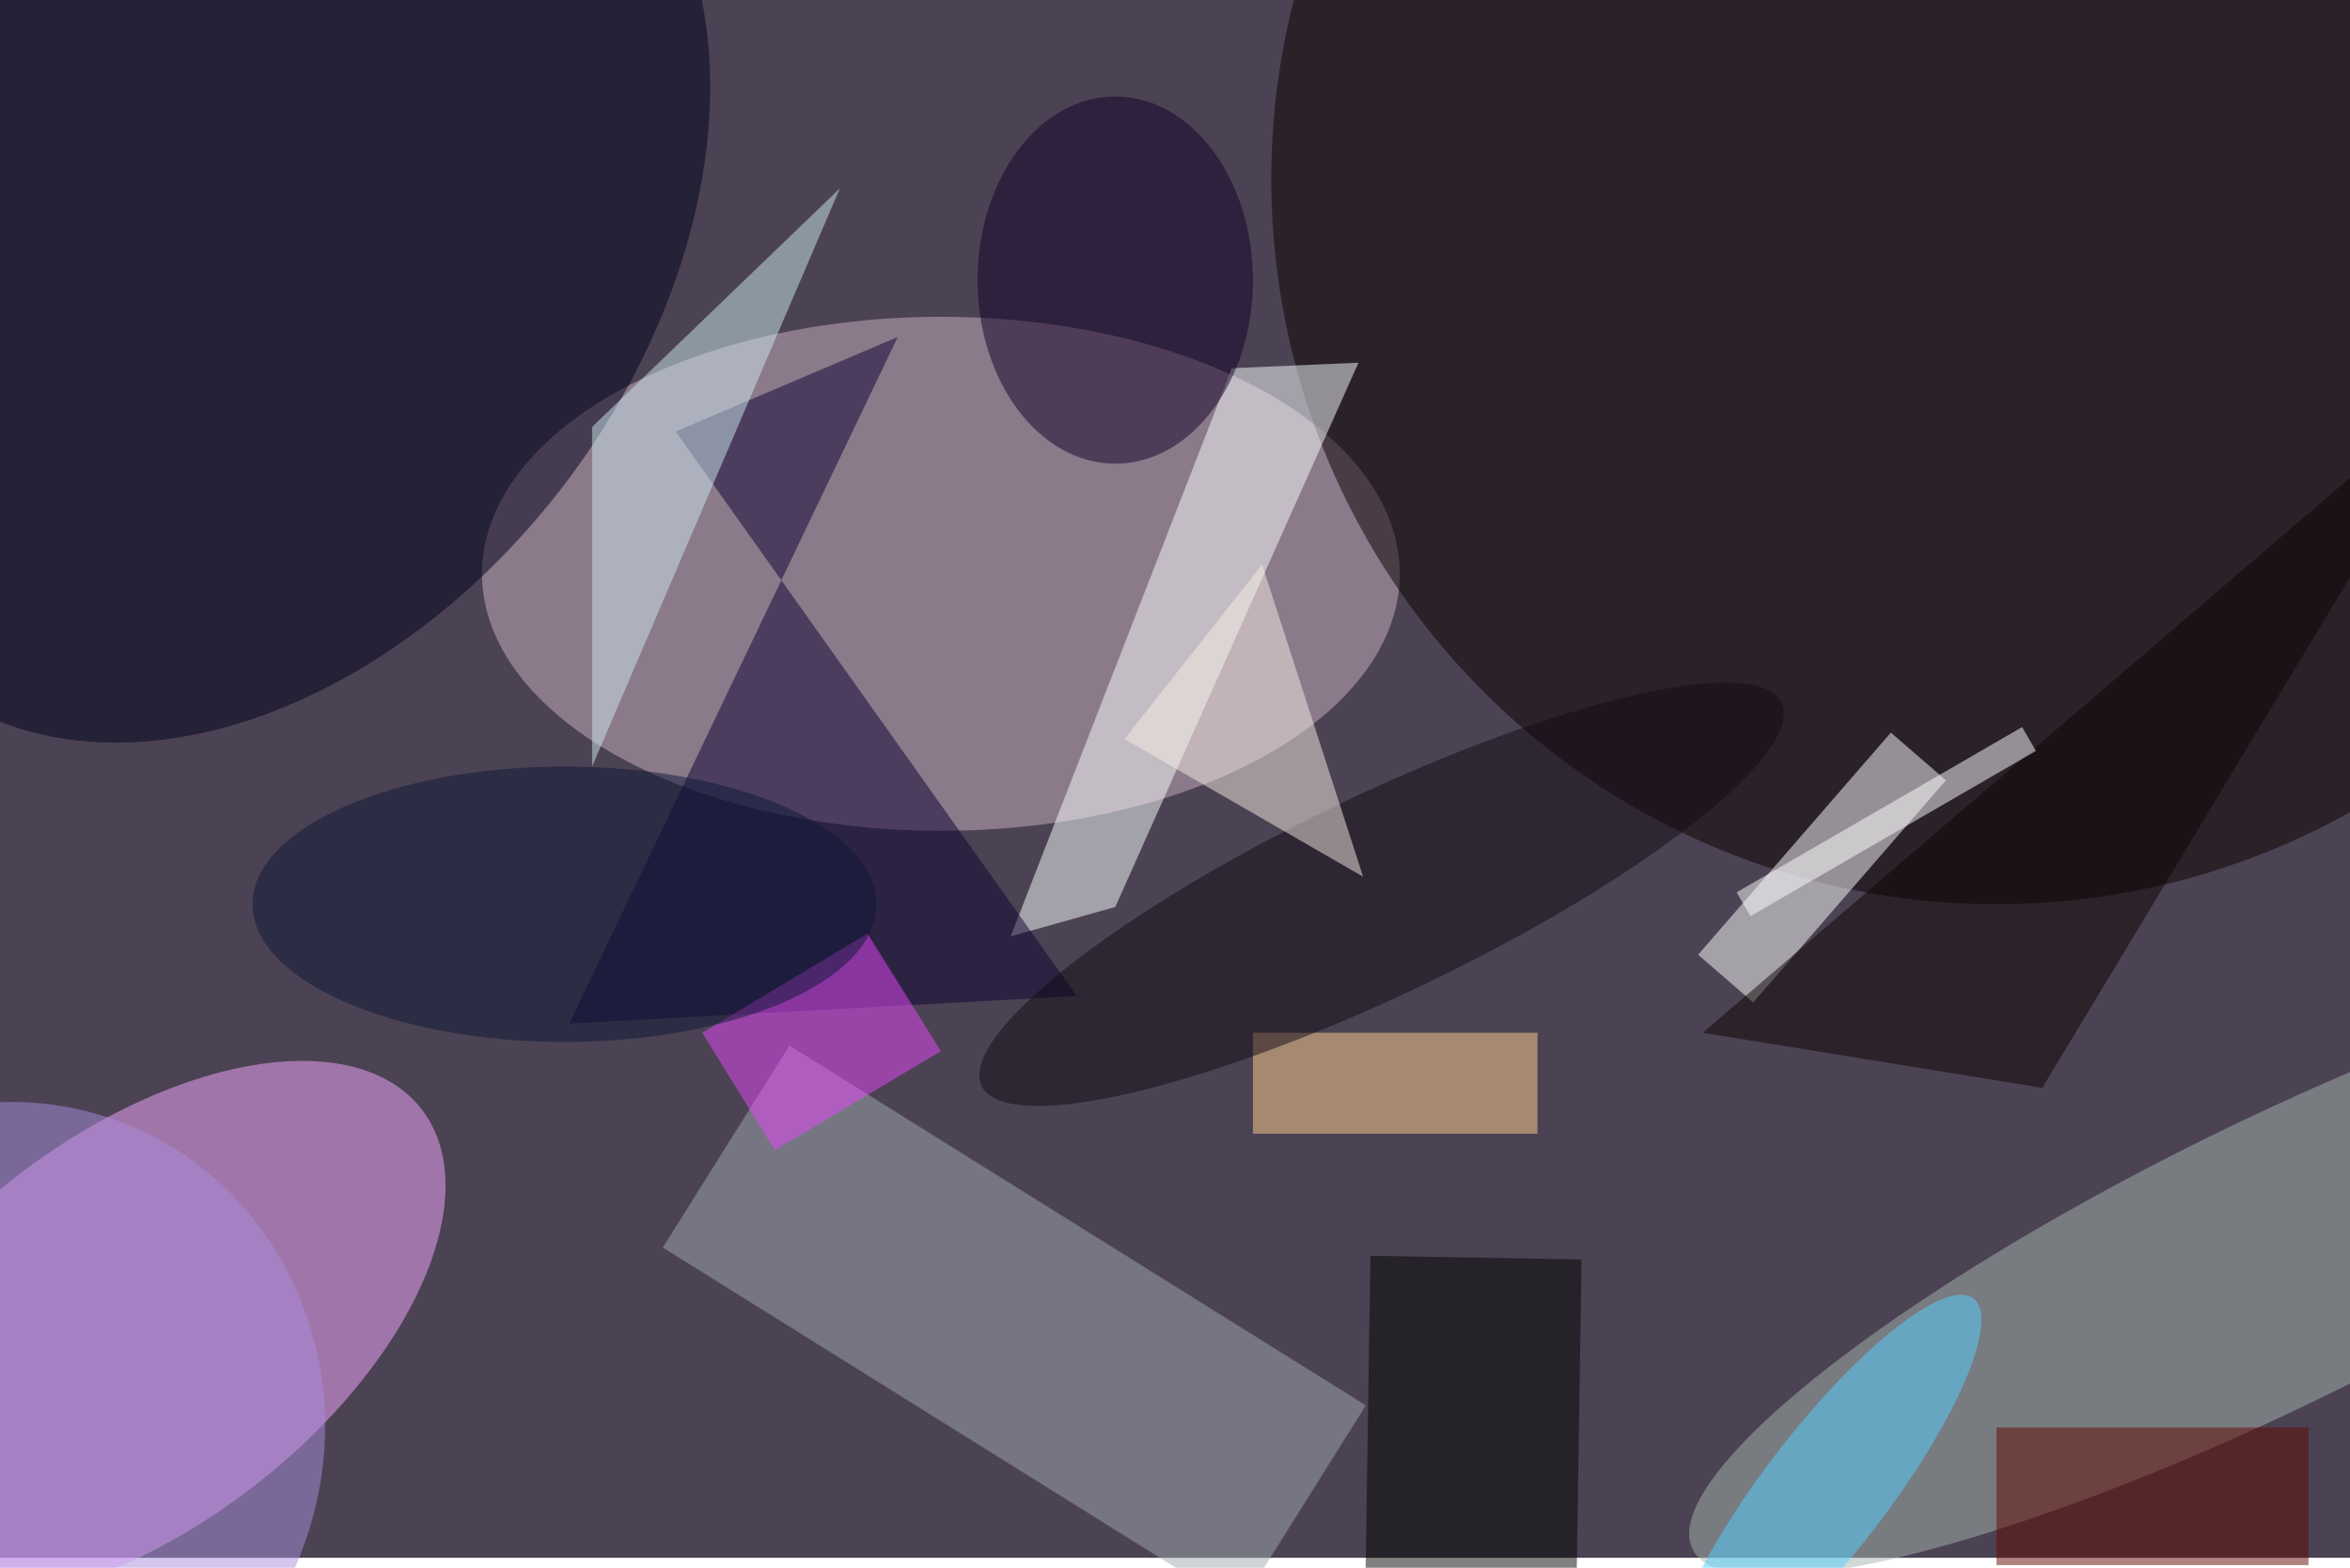<svg xmlns="http://www.w3.org/2000/svg" viewBox="0 0 700 467"><filter id="b"><feGaussianBlur stdDeviation="12" /></filter><path fill="#4b4253" d="M0 0h700v464H0z"/><g filter="url(#b)" transform="translate(1.4 1.4) scale(2.734)" fill-opacity=".5"><ellipse fill="#f7a9ff" rx="1" ry="1" transform="rotate(-127.8 42.5 68.8) scale(21.264 39.529)"/><ellipse fill="#cab3c2" cx="102" cy="62" rx="50" ry="28"/><ellipse fill="#0a0100" cx="217" cy="19" rx="79" ry="79"/><ellipse fill="#00001a" rx="1" ry="1" transform="matrix(-33.6 -24.954 35.477 -47.77 28 26.5)"/><ellipse fill="#a6b4af" rx="1" ry="1" transform="matrix(63.108 -31.053 6.823 13.865 247 137.2)"/><path fill="#a2a9b3" d="M134.5 174.6l-62.8-39.2 13.8-22 62.8 39.2z"/><path fill="#fff" d="M184.5 103.5l21-24.2 6 5.2-21 24.2z"/><path fill="#fdffff" d="M147.5 39L121 98.3l-11.4 3.2 24.1-61.9z"/><path fill="#0e0332" d="M73.1 46.5l43.7 61.5-55.3 3 35.8-74.8z"/><path fill="#cfebf1" d="M64 46v37l27-63z"/><path fill="#ffd290" d="M136 112h31v11h-31z"/><ellipse fill="#130029" cx="121" cy="30" rx="15" ry="20"/><ellipse fill="#120a15" rx="1" ry="1" transform="rotate(154.4 64 65.5) scale(48.324 10.857)"/><path fill="#000500" d="M148.8 136.3l23 .4-.6 39-23-.4z"/><path fill="#f8efe5" d="M137 61l-15 19 26 15z"/><path fill="#600900" d="M217 155h34v15h-34z"/><path fill="#0c0500" d="M185 112l37 6 47-78z"/><path fill="#e849fe" d="M83.9 124.8L76 112l18-10.8 8 12.8z"/><ellipse fill="#aa8edf" rx="1" ry="1" transform="matrix(33.365 9.82 -10.238 34.787 0 155.7)"/><path fill="#fff" d="M188.7 96.7l31.1-18 1.5 2.6-31.1 18z"/><ellipse fill="#55d2ff" rx="1" ry="1" transform="matrix(-16.099 20.953 -5.336 -4.1 198.4 161.9)"/><ellipse fill="#0e1938" cx="61" cy="98" rx="34" ry="15"/></g></svg>